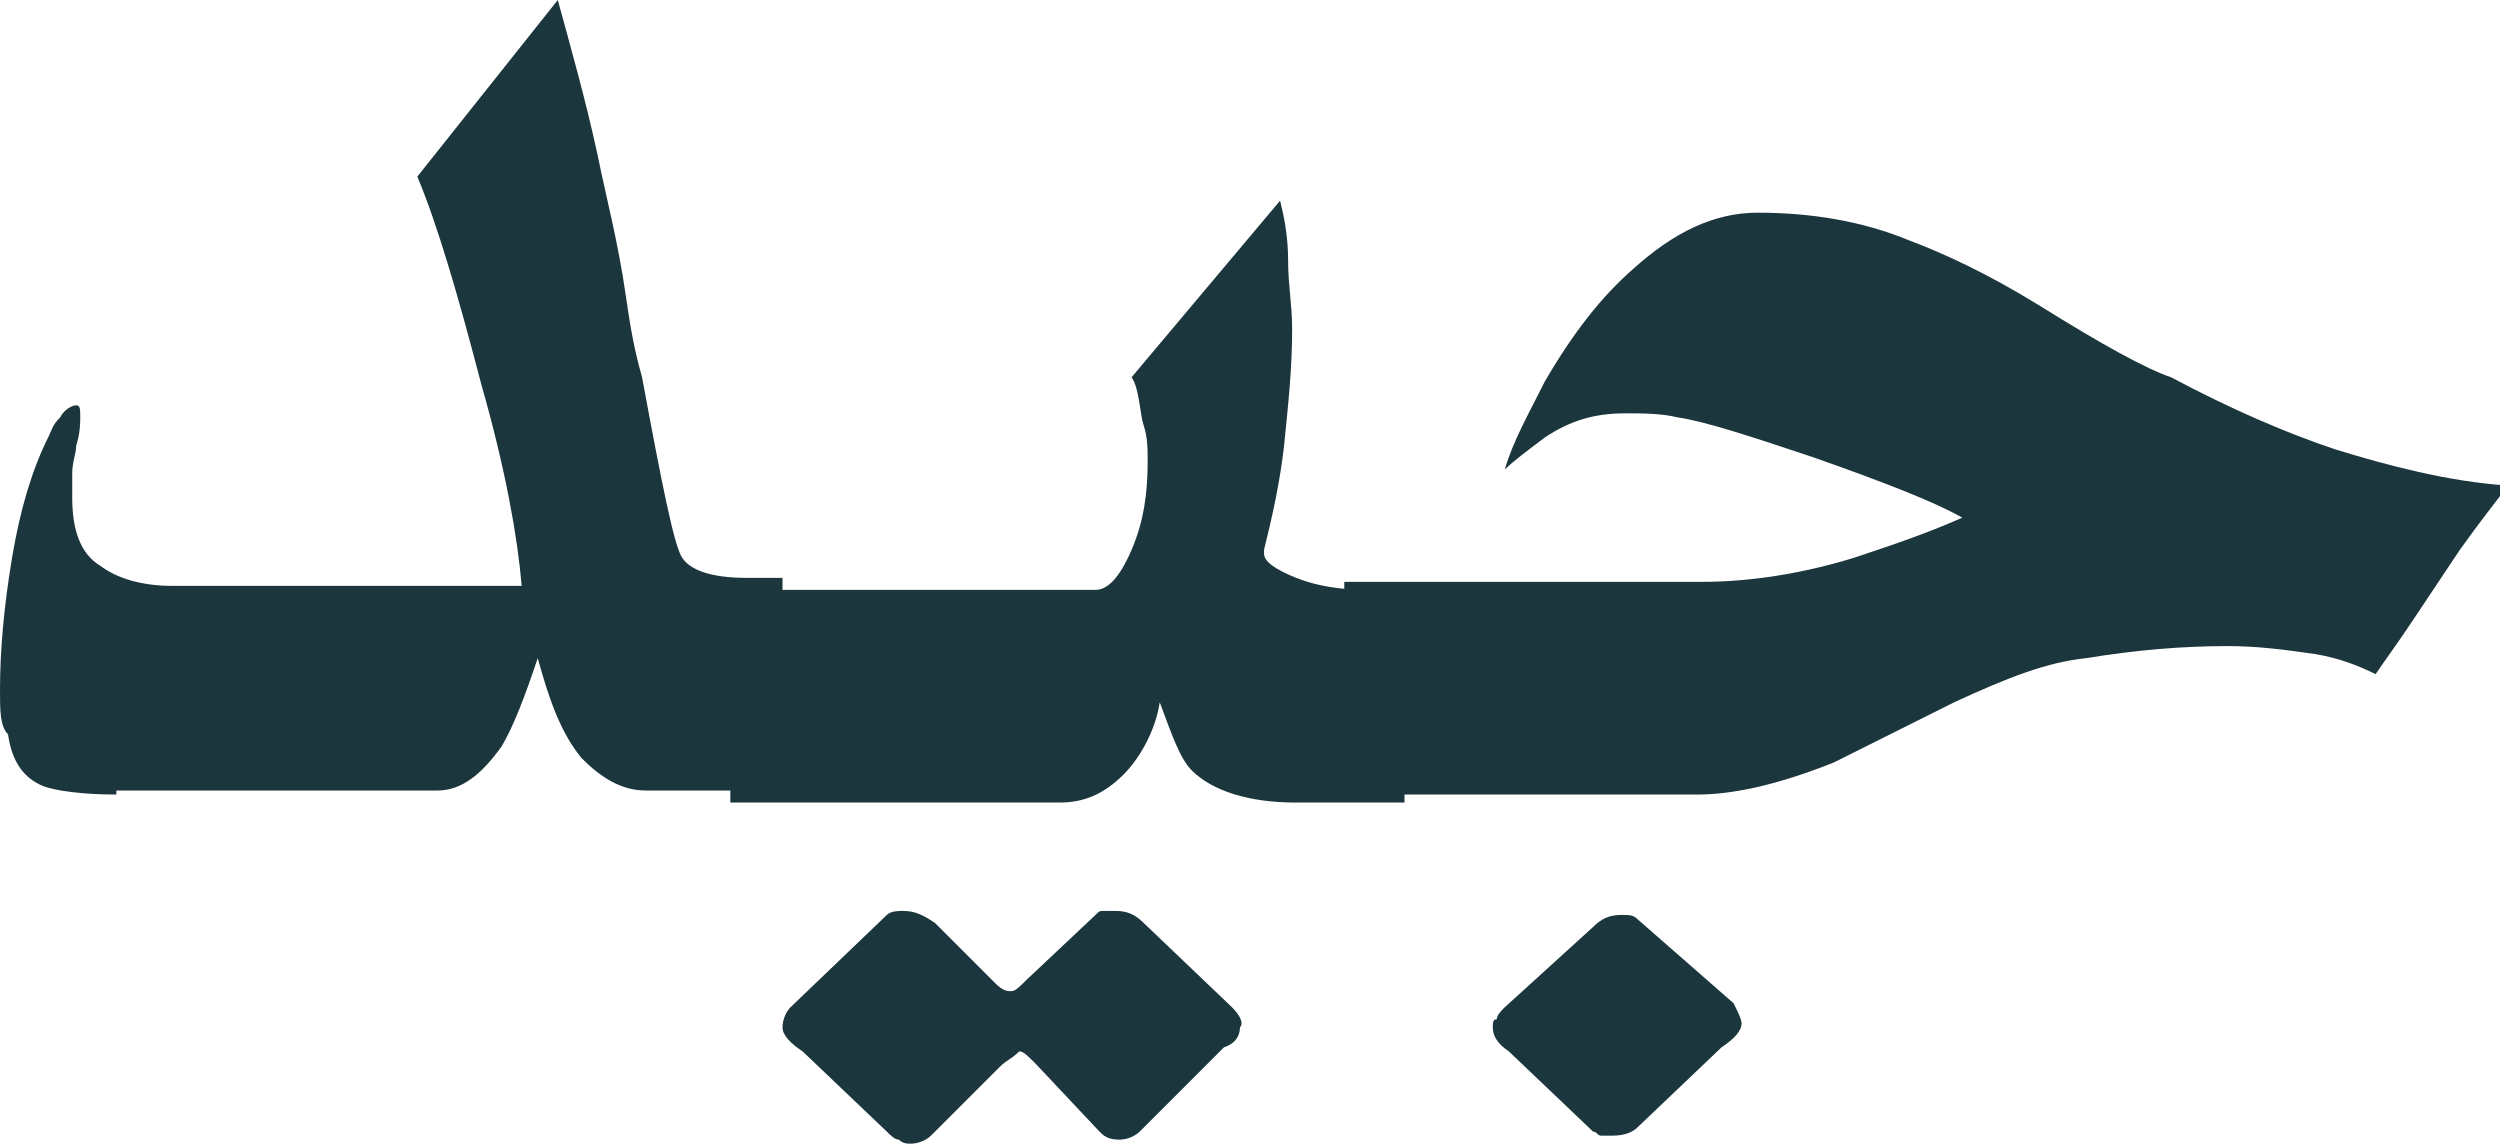 <?xml version="1.0" encoding="utf-8"?>
<!-- Generator: Adobe Illustrator 19.2.0, SVG Export Plug-In . SVG Version: 6.00 Build 0)  -->
<svg version="1.1" id="Layer_1" xmlns="http://www.w3.org/2000/svg" xmlns:xlink="http://www.w3.org/1999/xlink" x="0px" y="0px"
	 viewBox="0 0 62.3 28.5" style="enable-background:new 0 0 62.3 28.5;" xml:space="preserve">
<style type="text/css">
	.st0{fill:#1B363C;}
</style>
<g>
	<path class="st0" d="M2.9,19.8c-0.9,0-1.5-0.1-1.8-0.2c-0.5-0.2-0.8-0.6-0.9-1.3C0,18.1,0,17.7,0,17.2c0-1,0.1-2.1,0.3-3.3
		c0.2-1.2,0.5-2.2,0.9-3c0.1-0.2,0.1-0.3,0.3-0.5c0.1-0.2,0.3-0.3,0.4-0.3C2,10.1,2,10.2,2,10.4c0,0.1,0,0.4-0.1,0.7
		c0,0.2-0.1,0.4-0.1,0.7c0,0.2,0,0.4,0,0.6c0,0.8,0.2,1.4,0.7,1.7c0.4,0.3,1,0.5,1.8,0.5h8.7c-0.1-1.2-0.4-2.9-1-5
		c-0.6-2.3-1.1-4-1.6-5.2L13.9,0c0.3,1.1,0.7,2.5,1,3.9c0.2,1,0.5,2.1,0.7,3.5c0.1,0.7,0.2,1.3,0.4,2c0.5,2.7,0.8,4.2,1,4.5
		c0.2,0.3,0.7,0.5,1.6,0.5h0.9v5.3h-3.4c-0.6,0-1.1-0.3-1.6-0.8c-0.5-0.6-0.8-1.4-1.1-2.5c-0.3,0.9-0.6,1.7-0.9,2.2
		c-0.5,0.7-1,1.1-1.6,1.1H2.9z"/>
	<path class="st0" d="M28.2,9.4L31.9,5c0.1,0.4,0.2,0.9,0.2,1.5c0,0.6,0.1,1.1,0.1,1.7c0,1-0.1,1.9-0.2,2.9
		c-0.1,0.9-0.3,1.8-0.5,2.6v0.1c0,0.2,0.3,0.4,0.8,0.6c0.5,0.2,1.1,0.3,1.8,0.3H35v5.3h-2.7c-1.2,0-2.1-0.3-2.6-0.8
		c-0.3-0.3-0.5-0.9-0.8-1.7c-0.1,0.7-0.5,1.4-0.9,1.8c-0.5,0.5-1,0.7-1.6,0.7h-8.2v-5.3h9.1c0.3,0,0.6-0.3,0.9-1
		c0.3-0.7,0.4-1.4,0.4-2.2c0-0.3,0-0.6-0.1-0.9S28.4,9.7,28.2,9.4z M24.9,26.6l-1.7,1.7c-0.1,0.1-0.3,0.2-0.5,0.2
		c-0.1,0-0.2,0-0.3-0.1c-0.1,0-0.2-0.1-0.3-0.2l-2.1-2c-0.3-0.2-0.5-0.4-0.5-0.6c0-0.2,0.1-0.4,0.2-0.5l2.4-2.3
		c0.1-0.1,0.3-0.1,0.4-0.1c0.3,0,0.5,0.1,0.8,0.3l1.5,1.5c0.2,0.2,0.3,0.2,0.4,0.2c0.1,0,0.2-0.1,0.4-0.3l1.7-1.6
		c0.1-0.1,0.1-0.1,0.2-0.1c0.1,0,0.2,0,0.3,0c0.3,0,0.5,0.1,0.7,0.3l2.2,2.1c0.2,0.2,0.3,0.4,0.2,0.5c0,0.2-0.1,0.4-0.4,0.5
		l-2.1,2.1c-0.1,0.1-0.3,0.2-0.5,0.2c-0.3,0-0.4-0.1-0.5-0.2l-1.6-1.7c-0.2-0.2-0.3-0.3-0.4-0.3C25.2,26.4,25.1,26.4,24.9,26.6z"/>
	<path class="st0" d="M42.3,19.8h-8.8v-5.3h8.9c1.2,0,2.5-0.2,3.8-0.6c0.9-0.3,1.8-0.6,2.7-1c-0.7-0.4-2-0.9-3.7-1.5
		c-1.5-0.5-2.7-0.9-3.4-1c-0.4-0.1-0.9-0.1-1.3-0.1c-0.8,0-1.4,0.2-2,0.6c-0.4,0.3-0.8,0.6-1,0.8c0.2-0.7,0.6-1.4,1-2.2
		c0.7-1.2,1.4-2.1,2.2-2.8c1-0.9,2-1.4,3.1-1.4c1.3,0,2.6,0.2,3.8,0.7c0.8,0.3,1.9,0.8,3.2,1.6c1.6,1,2.7,1.6,3.3,1.8
		c1.5,0.8,2.9,1.4,4.1,1.8c1.3,0.4,2.8,0.8,4.3,0.9c-0.3,0.4-0.7,0.9-1.2,1.6c-0.4,0.6-0.8,1.2-1.2,1.8c-0.4,0.6-0.7,1-0.9,1.3
		c-0.4-0.2-0.9-0.4-1.5-0.5c-0.7-0.1-1.4-0.2-2.2-0.2c-1.1,0-2.3,0.1-3.5,0.3c-1,0.1-2,0.5-3.3,1.1c-1,0.5-2,1-3,1.5
		C44.2,19.6,43.1,19.8,42.3,19.8z M43.2,25c0.1,0.2,0.2,0.4,0.2,0.5c0,0.2-0.2,0.4-0.5,0.6l-2.1,2c-0.1,0.1-0.3,0.2-0.6,0.2
		c-0.1,0-0.2,0-0.3,0c-0.1,0-0.1-0.1-0.2-0.1l-2.1-2c-0.3-0.2-0.4-0.4-0.4-0.6c0-0.1,0-0.2,0.1-0.2c0-0.1,0.1-0.2,0.2-0.3l2.2-2
		c0.2-0.2,0.4-0.3,0.7-0.3c0.2,0,0.3,0,0.4,0.1L43.2,25z"/>
</g>
</svg>
